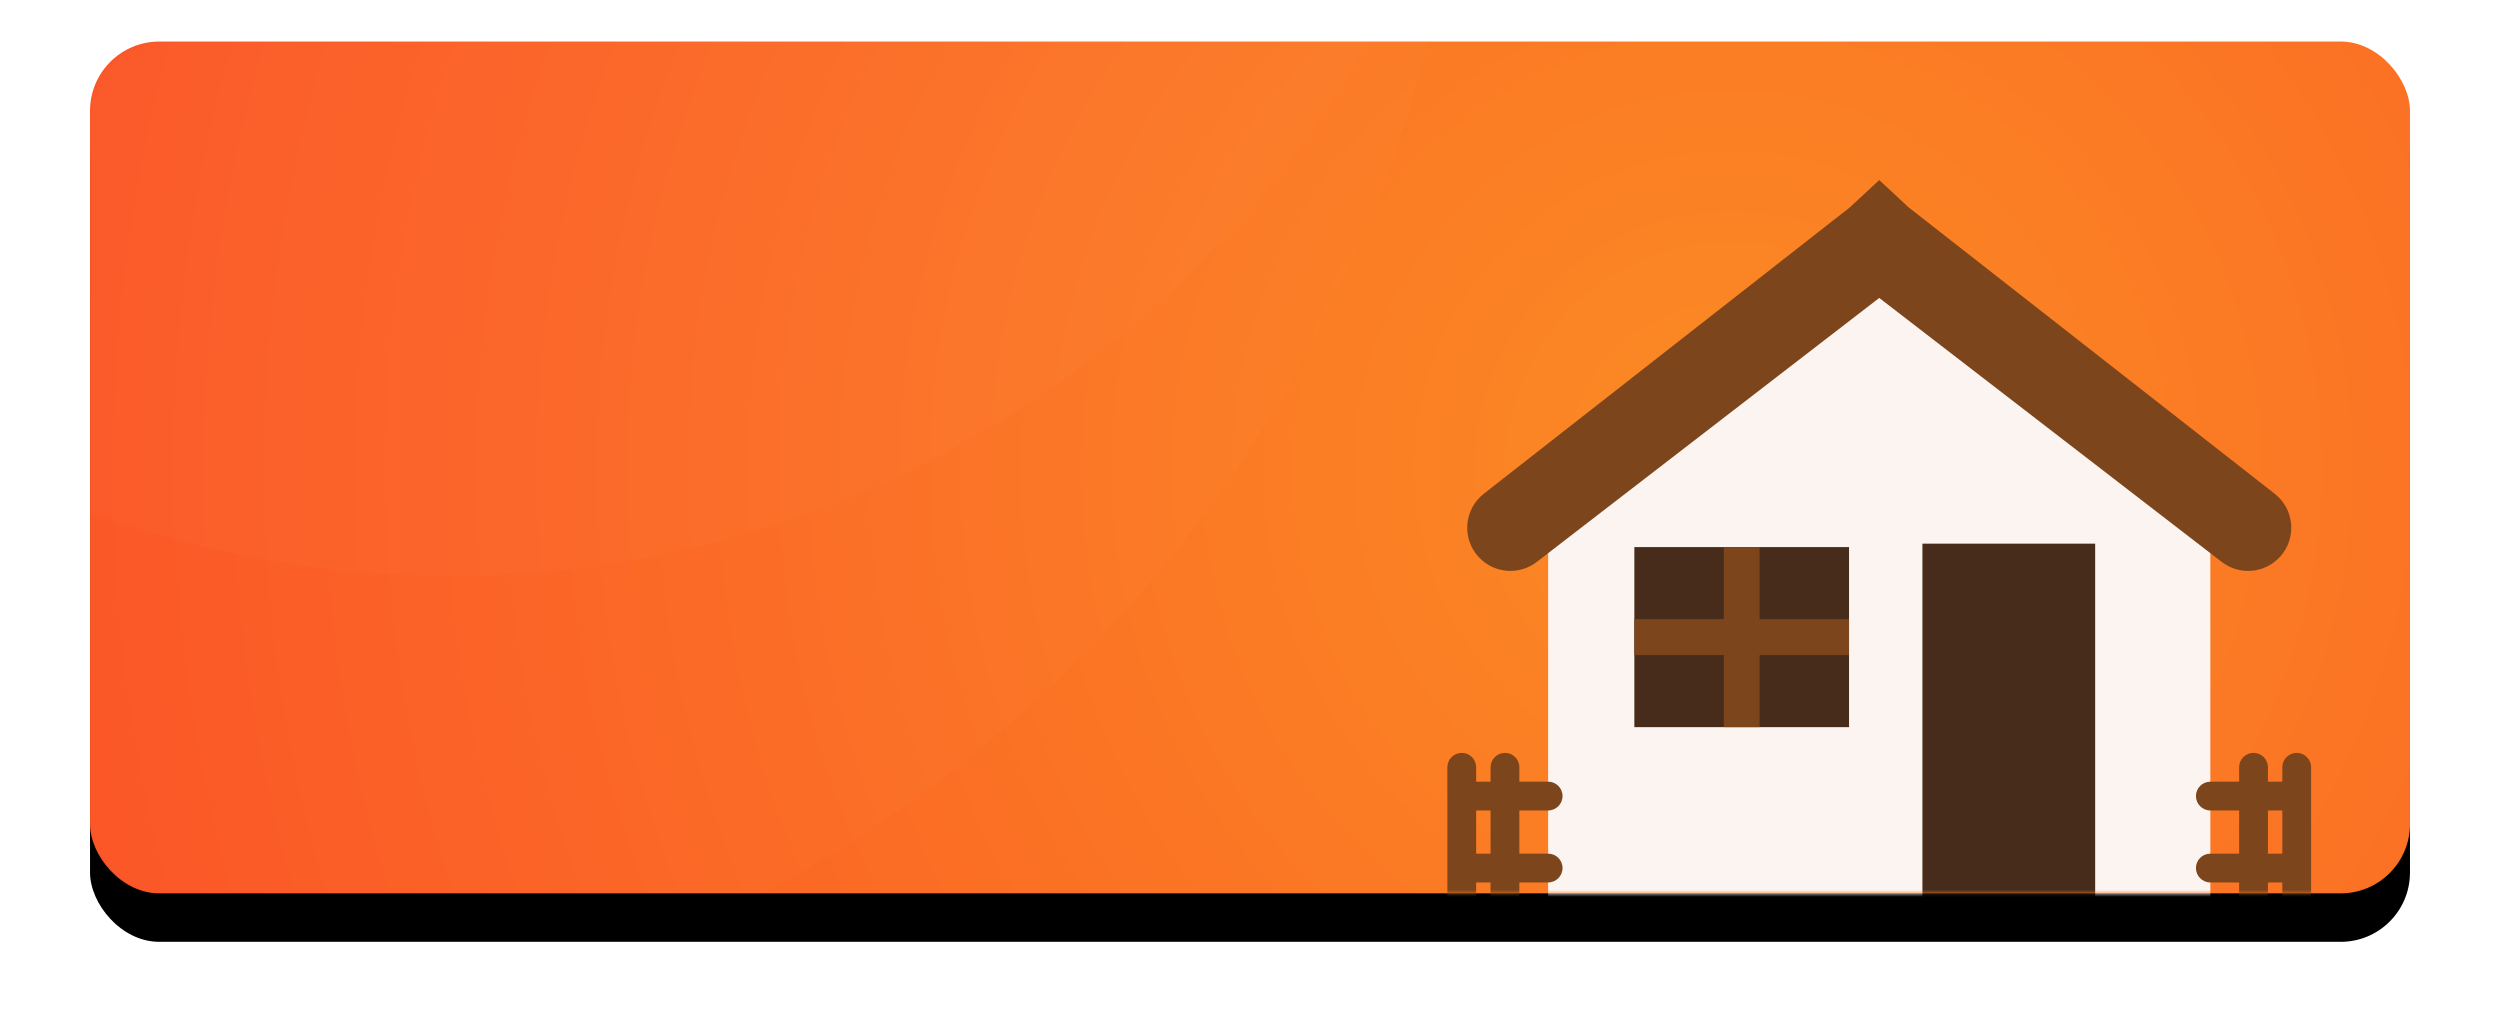 <?xml version="1.0" encoding="UTF-8"?>
<svg width="361px" height="149px" viewBox="0 0 361 149" version="1.1" xmlns="http://www.w3.org/2000/svg" xmlns:xlink="http://www.w3.org/1999/xlink">
    <!-- Generator: Sketch 63.1 (92452) - https://sketch.com -->
    <title>Group 4</title>
    <desc>Created with Sketch.</desc>
    <defs>
        <radialGradient cx="70.943%" cy="50%" fx="70.943%" fy="50%" r="285.918%" gradientTransform="translate(0.709,0.5),scale(0.367,1),rotate(-154.906),translate(-0.709,-0.5)" id="radialGradient-1">
            <stop stop-color="#FB8B24" offset="0%"></stop>
            <stop stop-color="#FB3B24" offset="100%"></stop>
            <stop stop-color="#2C56D0" offset="100%"></stop>
        </radialGradient>
        <rect id="path-2" x="0" y="0" width="335" height="123" rx="10"></rect>
        <filter x="-6.9%" y="-13.0%" width="113.7%" height="137.4%" filterUnits="objectBoundingBox" id="filter-4">
            <feOffset dx="0" dy="7" in="SourceAlpha" result="shadowOffsetOuter1"></feOffset>
            <feGaussianBlur stdDeviation="6.5" in="shadowOffsetOuter1" result="shadowBlurOuter1"></feGaussianBlur>
            <feColorMatrix values="0 0 0 0 0.984   0 0 0 0 0.545   0 0 0 0 0.141  0 0 0 0.3 0" type="matrix" in="shadowBlurOuter1"></feColorMatrix>
        </filter>
    </defs>
    <g id="Artboards" stroke="none" stroke-width="1" fill="none" fill-rule="evenodd">
        <g id="Teste---Isolamento" transform="translate(-7, -115)">
            <g id="Group-6-Copy" transform="translate(20, 121)">
                <g id="Group-30">
                    <g id="Oval-Copy-2-+-Oval-Copy-3-Mask">
                        <g id="Group-3">
                            <g id="Group-4">
                                <mask id="mask-3" fill="white">
                                    <use xlink:href="#path-2"></use>
                                </mask>
                                <g id="Mask">
                                    <use fill="black" fill-opacity="1" filter="url(#filter-4)" xlink:href="#path-2"></use>
                                    <use fill="url(#radialGradient-1)" fill-rule="evenodd" xlink:href="#path-2"></use>
                                </g>
                                <g id="house" mask="url(#mask-3)">
                                    <g transform="translate(196, 20)">
                                        <polygon id="Path" fill="#FBF4F1" fill-rule="nonzero" points="62.362 4.115 14.551 40.969 14.551 41.142 14.551 103.504 110.173 103.504 110.173 41.142 110.173 40.969"></polygon>
                                        <g id="Group" stroke-width="1" fill="none" fill-rule="evenodd" transform="translate(0, 82.622)">
                                            <path d="M122.646,0.094 C121.496,0.094 120.567,1.026 120.567,2.173 L120.567,4.252 L118.488,4.252 L118.488,2.173 C118.488,1.026 117.559,0.094 116.409,0.094 C115.26,0.094 114.331,1.026 114.331,2.173 L114.331,4.252 L110.173,4.252 C109.024,4.252 108.094,5.183 108.094,6.331 C108.094,7.478 109.024,8.409 110.173,8.409 L114.331,8.409 L114.331,14.646 L110.173,14.646 C109.024,14.646 108.094,15.577 108.094,16.724 C108.094,17.872 109.024,18.803 110.173,18.803 L114.331,18.803 L114.331,20.882 C114.331,22.029 115.26,22.961 116.409,22.961 C117.559,22.961 118.488,22.029 118.488,20.882 L118.488,18.803 L120.567,18.803 L120.567,20.882 C120.567,22.029 121.496,22.961 122.646,22.961 C123.795,22.961 124.724,22.029 124.724,20.882 L124.724,2.173 C124.724,1.026 123.795,0.094 122.646,0.094 Z M118.488,14.646 L118.488,8.409 L120.567,8.409 L120.567,14.646 L118.488,14.646 Z" id="Shape" fill="#7D451B" fill-rule="nonzero"></path>
                                            <path d="M14.551,8.409 C15.701,8.409 16.63,7.478 16.63,6.331 C16.63,5.183 15.701,4.252 14.551,4.252 L10.394,4.252 L10.394,2.173 C10.394,1.026 9.465,0.094 8.315,0.094 C7.165,0.094 6.236,1.026 6.236,2.173 L6.236,4.252 L4.157,4.252 L4.157,2.173 C4.157,1.026 3.228,0.094 2.079,0.094 C0.929,0.094 0,1.026 0,2.173 L0,20.882 C0,22.029 0.929,22.961 2.079,22.961 C3.228,22.961 4.157,22.029 4.157,20.882 L4.157,18.803 L6.236,18.803 L6.236,20.882 C6.236,22.029 7.165,22.961 8.315,22.961 C9.465,22.961 10.394,22.029 10.394,20.882 L10.394,18.803 L14.551,18.803 C15.701,18.803 16.63,17.872 16.63,16.724 C16.63,15.577 15.701,14.646 14.551,14.646 L10.394,14.646 L10.394,8.409 L14.551,8.409 Z M6.236,14.646 L4.157,14.646 L4.157,8.409 L6.236,8.409 L6.236,14.646 Z" id="Shape" fill="#7D451B" fill-rule="nonzero"></path>
                                        </g>
                                        <rect id="Rectangle" fill="#472C1B" fill-rule="nonzero" x="27" y="53" width="31" height="26"></rect>
                                        <rect id="Rectangle" fill="#472C1B" fill-rule="nonzero" x="68.598" y="52.504" width="24.945" height="51"></rect>
                                        <polygon id="Path" fill="#7D451B" fill-rule="nonzero" points="45.083 63.4 45.083 53 39.917 53 39.917 63.4 27 63.4 27 68.6 39.917 68.6 39.917 79 45.083 79 45.083 68.6 58 68.6 58 63.4"></polygon>
                                        <path d="M111.82,55.145 L62.362,17.021 L12.905,55.145 C10.352,57.111 6.723,56.81 4.532,54.448 L4.532,54.448 C2.048,51.773 2.384,47.547 5.259,45.298 L58.122,3.941 L62.362,1.95399252e-13 L66.605,3.941 L119.467,45.298 C122.342,47.547 122.679,51.773 120.195,54.448 L120.195,54.448 C118.002,56.81 114.372,57.111 111.82,55.145 Z" id="Path" fill="#7D451B" fill-rule="nonzero"></path>
                                    </g>
                                </g>
                                <ellipse id="Oval-Copy-2" fill="#FFFFFF" opacity="0.132" mask="url(#mask-3)" cx="52" cy="-76.915" rx="153" ry="154.085"></ellipse>
                                <ellipse id="Oval-Copy-3" fill="#FFFFFF" opacity="0.132" mask="url(#mask-3)" cx="8.5" cy="-47" rx="190.5" ry="192"></ellipse>
                            </g>
                        </g>
                    </g>
                </g>
            </g>
        </g>
    </g>
</svg>